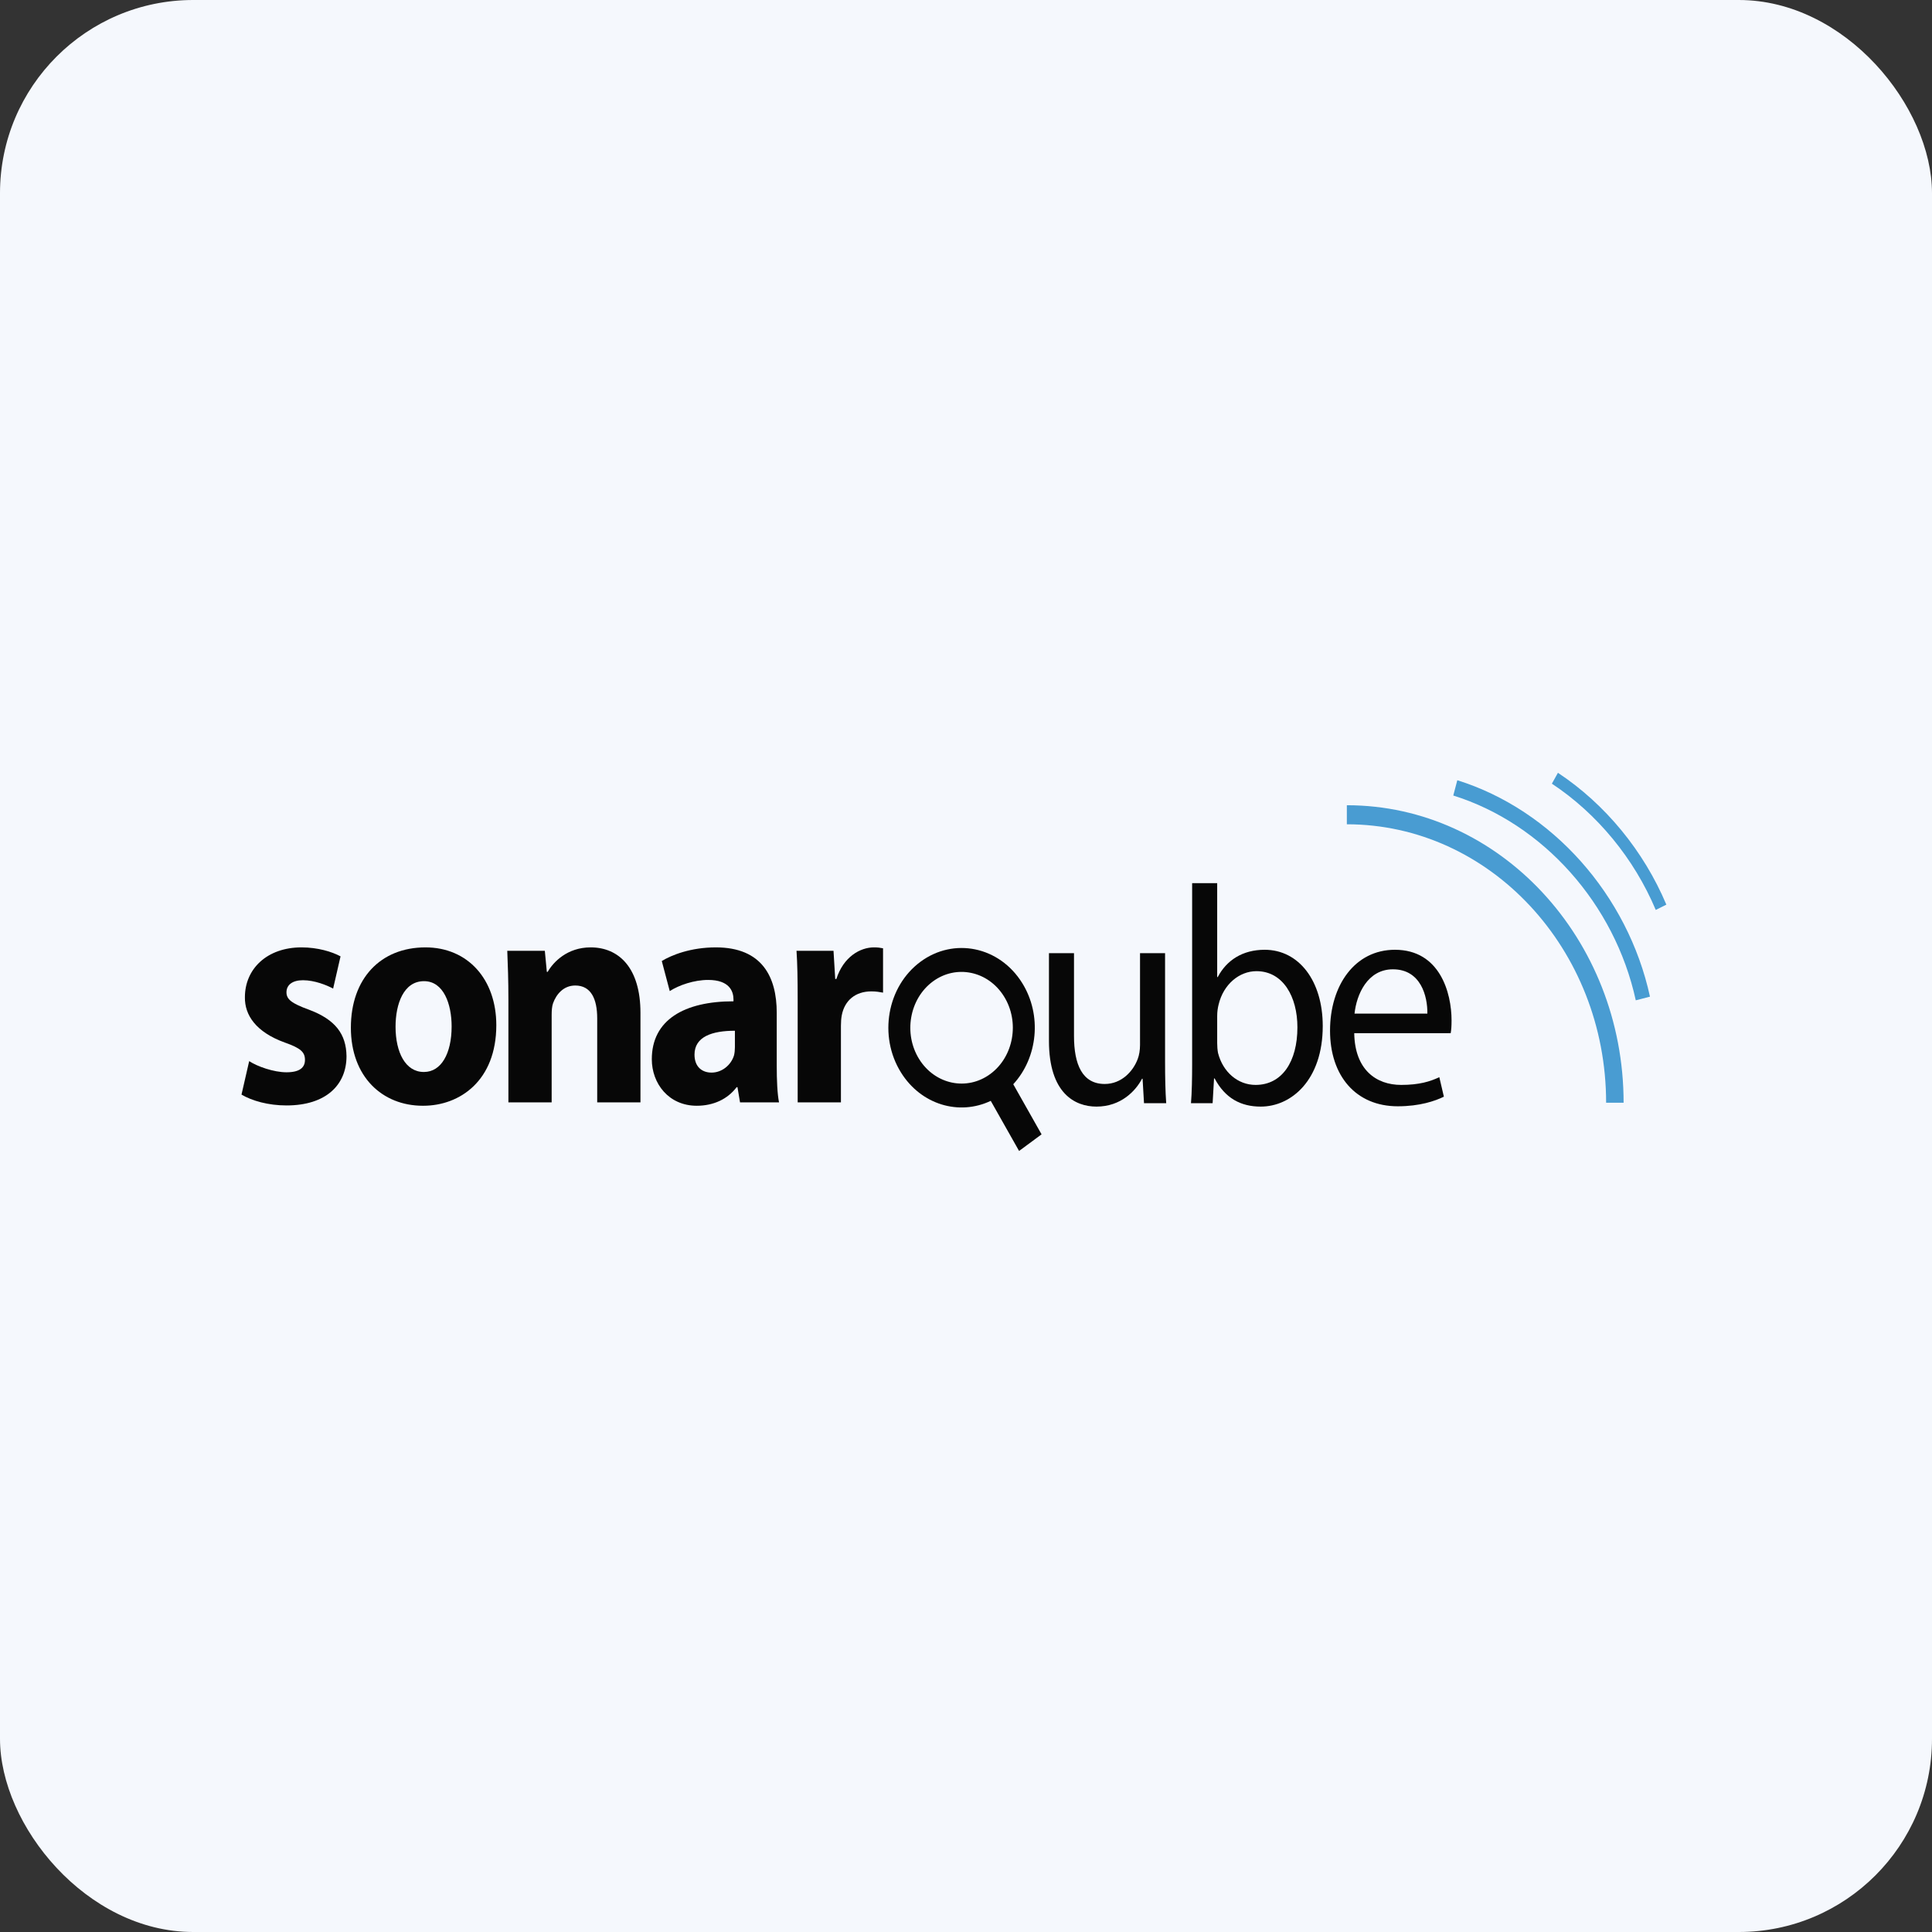 <svg width="80" height="80" viewBox="0 0 80 80" fill="none" xmlns="http://www.w3.org/2000/svg">
<rect x="0" y="0" width="80" height="80" fill="#333333" stroke="none"/>
<rect width="80" height="80" rx="8" fill="#F5F8FD"/>
<path fill-rule="evenodd" clip-rule="evenodd" d="M41.01 44.469C40.041 45.186 38.719 44.911 38.061 43.857C37.403 42.802 37.655 41.361 38.624 40.643C39.591 39.927 40.914 40.202 41.572 41.257C42.231 42.311 41.979 43.752 41.01 44.469ZM42.324 40.7C41.383 39.191 39.497 38.801 38.113 39.826C36.728 40.851 36.368 42.905 37.31 44.413C38.143 45.748 39.715 46.206 41.025 45.584L42.198 47.659L43.129 46.971L41.957 44.896C42.97 43.798 43.158 42.035 42.324 40.7Z" fill="#070707"/>
<path d="M67.23 45.662H66.506C66.506 39.304 61.689 34.132 55.77 34.132V33.343C62.089 33.343 67.23 38.868 67.23 45.662Z" fill="#499CD2"/>
<path d="M67.734 41.421C66.865 37.433 63.897 34.104 60.177 32.941L60.344 32.308C64.27 33.536 67.403 37.053 68.322 41.269L67.734 41.421Z" fill="#489CD2"/>
<path d="M68.561 37.678C67.665 35.549 66.136 33.692 64.26 32.45L64.511 32C66.47 33.297 68.063 35.235 69 37.459L68.561 37.678Z" fill="#489CD2"/>
<path d="M10 45.325C10.436 45.582 11.108 45.774 11.862 45.774C13.511 45.774 14.348 44.914 14.348 43.734C14.336 42.822 13.889 42.219 12.793 41.809C12.086 41.552 11.862 41.385 11.862 41.09C11.862 40.782 12.109 40.589 12.545 40.589C13.028 40.589 13.535 40.795 13.794 40.936L14.101 39.601C13.747 39.409 13.158 39.229 12.486 39.229C11.06 39.229 10.141 40.115 10.141 41.295C10.13 42.027 10.589 42.733 11.791 43.169C12.451 43.4 12.628 43.567 12.628 43.888C12.628 44.209 12.404 44.401 11.862 44.401C11.332 44.401 10.648 44.157 10.318 43.939L10 45.325Z" fill="#070707"/>
<path d="M17.522 45.787C19.054 45.787 20.551 44.735 20.551 42.45C20.551 40.551 19.372 39.229 17.617 39.229C15.755 39.229 14.529 40.525 14.529 42.553C14.529 44.581 15.825 45.787 17.511 45.787H17.522ZM17.546 44.388C16.792 44.388 16.379 43.58 16.379 42.514C16.379 41.578 16.709 40.628 17.558 40.628C18.371 40.628 18.701 41.578 18.701 42.502C18.701 43.631 18.265 44.388 17.558 44.388H17.546Z" fill="#070707"/>
<path d="M21.052 45.646H22.843V42.027C22.843 41.847 22.855 41.667 22.902 41.539C23.032 41.18 23.326 40.808 23.821 40.808C24.469 40.808 24.729 41.359 24.729 42.168V45.646H26.52V41.937C26.52 40.089 25.636 39.229 24.457 39.229C23.491 39.229 22.914 39.832 22.678 40.243H22.643L22.56 39.37H21.005C21.028 39.935 21.052 40.589 21.052 41.372V45.646Z" fill="#070707"/>
<path d="M32.163 41.937C32.163 40.461 31.562 39.229 29.642 39.229C28.593 39.229 27.803 39.55 27.403 39.794L27.733 41.039C28.11 40.795 28.734 40.577 29.323 40.577C30.207 40.577 30.372 41.051 30.372 41.385V41.462C28.334 41.462 26.99 42.232 26.99 43.862C26.99 44.863 27.686 45.787 28.852 45.787C29.535 45.787 30.125 45.518 30.502 45.017H30.537L30.643 45.646H32.258C32.187 45.3 32.163 44.722 32.163 44.132V41.937ZM30.431 43.362C30.431 43.477 30.419 43.593 30.396 43.695C30.278 44.093 29.901 44.414 29.465 44.414C29.064 44.414 28.758 44.17 28.758 43.67C28.758 42.925 29.488 42.681 30.431 42.681V43.362Z" fill="#070707"/>
<path d="M33.03 45.646H34.821V42.476C34.821 42.309 34.832 42.168 34.856 42.04C34.974 41.424 35.422 41.051 36.081 41.051C36.282 41.051 36.423 41.077 36.565 41.103V39.267C36.435 39.242 36.352 39.229 36.188 39.229C35.622 39.229 34.927 39.614 34.632 40.538H34.585L34.514 39.37H32.982C33.018 39.909 33.03 40.512 33.03 41.437V45.646Z" fill="#070707"/>
<path d="M48.243 39.469H47.206V43.268C47.206 43.486 47.171 43.692 47.112 43.846C46.923 44.359 46.44 44.885 45.745 44.885C44.814 44.885 44.472 44.077 44.472 42.896V39.469H43.435V43.101C43.435 45.27 44.508 45.822 45.403 45.822C46.417 45.822 47.029 45.168 47.289 44.667H47.312L47.371 45.681H48.29C48.255 45.193 48.243 44.629 48.243 43.974V39.469Z" fill="#070707"/>
<path d="M49.364 44.077C49.364 44.629 49.352 45.258 49.316 45.681H50.212L50.271 44.654H50.294C50.73 45.476 51.379 45.822 52.203 45.822C53.476 45.822 54.772 44.718 54.772 42.485C54.772 40.612 53.782 39.328 52.368 39.328C51.449 39.328 50.789 39.764 50.424 40.458H50.401V36.569H49.364V44.077ZM50.401 42.075C50.401 41.895 50.424 41.741 50.459 41.6C50.66 40.753 51.32 40.214 52.027 40.214C53.134 40.214 53.723 41.279 53.723 42.537C53.723 43.961 53.087 44.924 51.991 44.924C51.249 44.924 50.636 44.385 50.436 43.602C50.412 43.474 50.401 43.332 50.401 43.191V42.075Z" fill="#070707"/>
<path d="M60.07 42.781C60.094 42.652 60.106 42.485 60.106 42.254C60.106 41.112 59.623 39.328 57.761 39.328C56.099 39.328 55.074 40.804 55.074 42.678C55.074 44.539 56.135 45.809 57.879 45.809C58.786 45.809 59.422 45.591 59.788 45.411L59.599 44.603C59.222 44.783 58.763 44.924 58.02 44.924C56.983 44.924 56.099 44.295 56.076 42.781H60.07ZM56.088 41.972C56.17 41.189 56.618 40.137 57.678 40.137C58.833 40.137 59.116 41.253 59.104 41.972H56.088Z" fill="#070707"/>
</svg>
